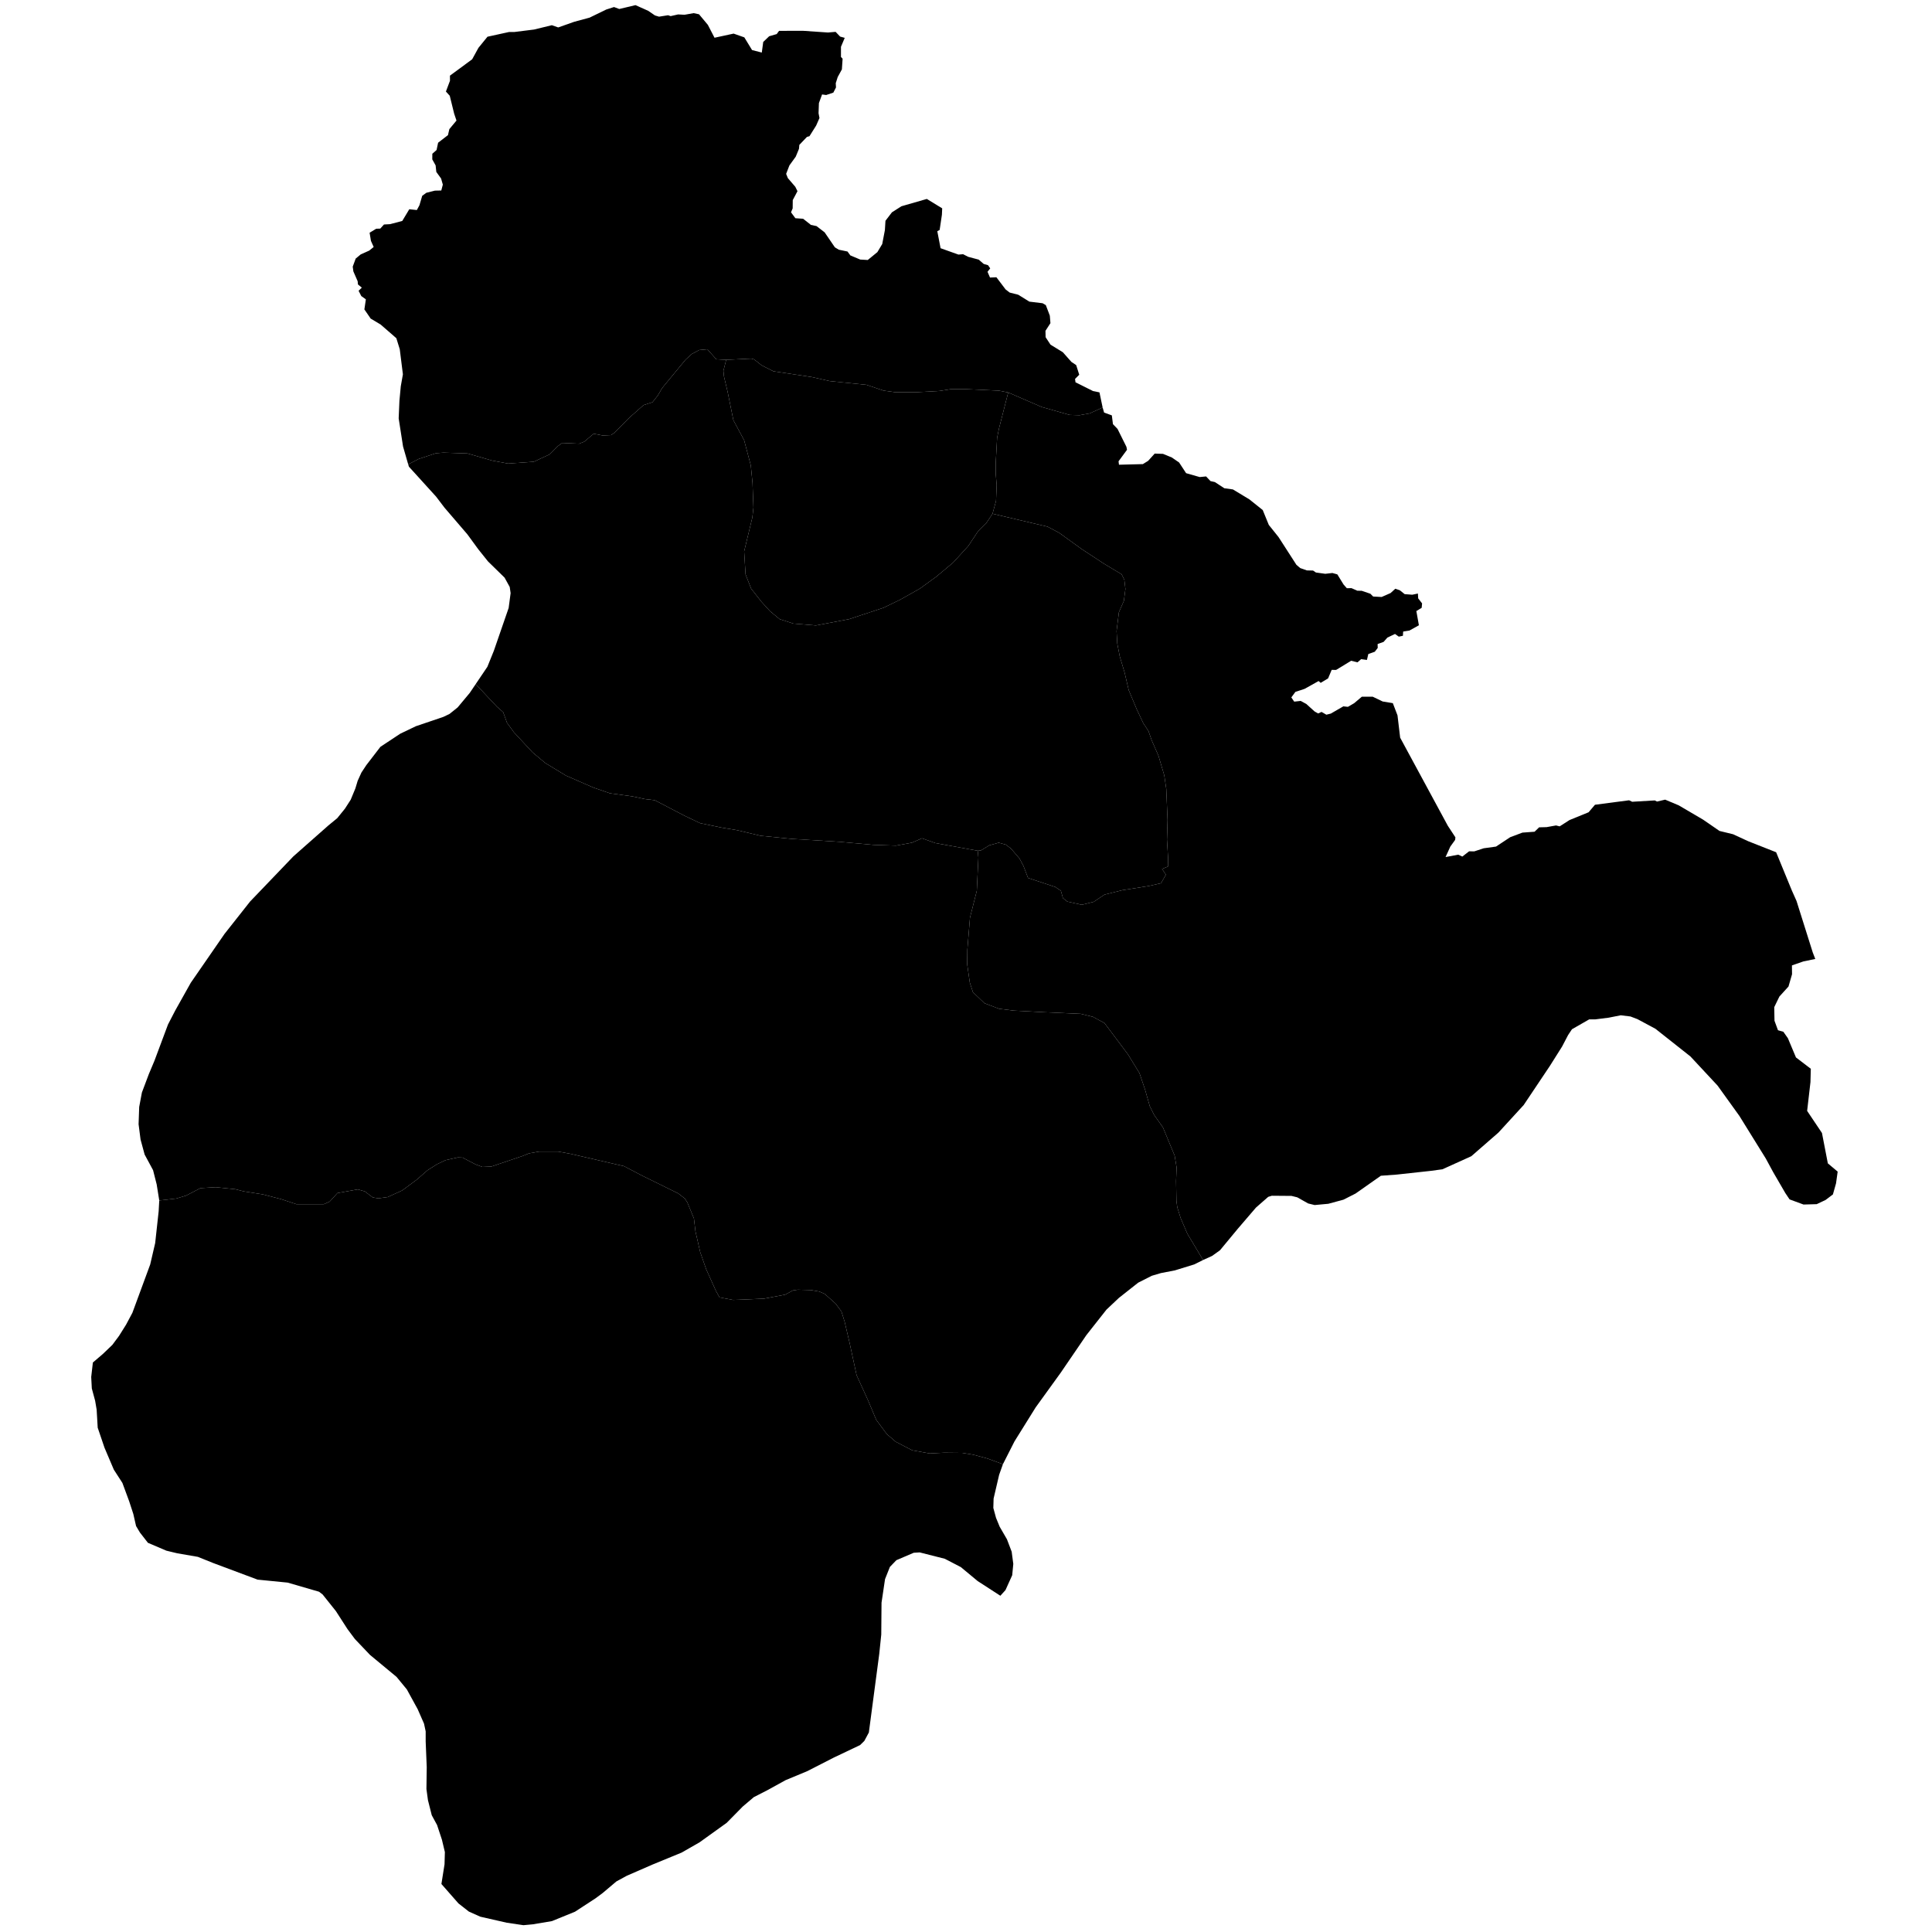 <svg xmlns="http://www.w3.org/2000/svg" version="1.2" baseProfile="tiny" width="600" height="600" stroke-linecap="round" stroke-linejoin="round"><rect id="backgroundrect" width="100%" height="100%" x="0" y="0" fill="none" stroke="none" class="" style=""/>































































































































































































































































































































































































































































































































































































































<g class="currentLayer" style=""><title>Layer 1</title><g class="city city-75" id="ardahan" title="Ardahan">
	<path id="ardahan-merkez" title="Merkez" class="district" d="M373.628,391.309 L370.871,392.68 L364.836,394.538 L360.548,395.363 L357.703,396.203 L353.473,398.347 L347.483,403.078 L343.631,406.708 L337.389,414.627 L329.431,426.286 L321.641,437.067 L315.065,447.626 L311.463,454.721 L306.69,452.964 L302.282,451.772 L298.825,451.205 L293.25,451.148 L288.713,451.375 L283.311,450.41 L278.169,447.743 L275.403,445.36 L272.118,440.934 L269.568,434.861 L266.025,427.088 L263.864,417.1 L262.308,410.461 L261.314,407.284 L259.499,404.844 L256.129,401.835 L254.443,401.099 L251.85,400.645 L247.788,400.53 L246.232,400.758 L243.856,402.063 L237.244,403.311 L227.65,403.708 L223.458,402.914 L222.377,400.984 L219.31,394.175 L217.451,388.841 L215.982,382.428 L215.506,378.4 L213.475,373.463 L212.698,372.215 L210.623,370.626 L199.215,365.007 L193.813,362.17 L177.088,358.311 L173.328,357.63 L167.451,357.63 L164.254,358.198 L162.308,358.993 L152.586,362.284 L149.82,362.397 L147.788,361.659 L143.639,359.503 L142.17,359.447 L138.367,360.298 L135.731,361.546 L132.793,363.418 L129.336,366.427 L124.885,369.718 L120.39,371.761 L117.494,372.158 L115.766,371.874 L113.303,370.001 L111.142,369.377 L104.79,370.512 L102.369,373.179 L100.554,373.973 L92.041,373.973 L87.244,372.384 L81.54,370.91 L75.748,370.001 L73.069,369.321 L67.02,368.696 L62.266,368.98 L57.771,371.307 L54.746,372.215 L49.458,372.817 L48.661,367.834 L47.537,363.405 L44.913,358.543 L43.648,353.868 L43.039,349.131 L43.227,343.779 L44.07,339.288 L46.225,333.565 L47.959,329.444 L52.173,318.167 L54.425,313.817 L59.25,305.204 L69.745,290.009 L77.663,279.98 L91.109,265.953 L101.979,256.356 L104.743,254.08 L107.133,251.127 L108.913,248.358 L110.366,244.851 L111.068,242.514 L112.24,239.929 L113.786,237.592 L118.143,231.932 L124.281,227.871 L129.153,225.533 L137.68,222.642 L139.601,221.72 L142.131,219.689 L145.88,215.198 L147.733,212.45 L154.286,219.434 L156.268,221.169 L157.45,224.455 L159.605,227.422 L165.411,233.675 L169.338,236.962 L175.804,240.887 L184.285,244.585 L189.43,246.365 L196.417,247.324 L200.241,248.146 L203.335,248.51 L212.616,253.349 L217.413,255.631 L224.226,257.046 L228.919,257.822 L236.219,259.557 L245.848,260.515 L260.691,261.428 L271.293,262.387 L278.246,262.614 L283.227,261.696 L286.336,260.342 L290.498,261.827 L303.643,264.208 L303.847,266.293 L303.357,276.616 L301.233,285.002 L300.417,294.999 L300.363,299.428 L301.178,305.14 L302.157,308.139 L305.746,311.566 L310.261,313.28 L314.828,313.852 L324.291,314.352 L335.602,314.852 L339.41,315.78 L342.998,317.708 L350.286,327.42 L353.875,333.275 L355.616,338.418 L357.083,343.558 L358.443,346.272 L361.163,350.129 L364.806,358.912 L365.404,362.553 L365.241,366.767 L365.35,372.979 L365.621,374.961 L366.682,378.336 L368.722,383.102 L373.628,391.309 z"/>
	<path id="ardahan-damal" title="Damal" class="district" d="M308.238,159.543 L306.293,162.468 L303.667,165.104 L300.732,169.526 L296.016,174.707 L290.723,179.13 L285.671,182.795 L279.608,186.207 L274.411,188.734 L263.729,192.272 L253.383,194.232 L246.407,193.663 L242.123,192.272 L239.141,189.808 L236.494,186.902 L233.27,182.795 L231.538,178.372 L231.105,171.232 L233.655,160.68 L233.992,157.648 L233.703,150.002 L233.174,144.568 L231.105,136.733 L227.761,130.509 L225.992,121.79 L224.837,116.909 L224.657,115.156 L225.523,111.745 L233.283,111.365 L234.185,111.602 L236.53,113.45 L240.175,115.298 L252.156,117.098 L257.606,118.332 L269.118,119.516 L274.424,121.316 L277.924,121.79 L284.817,121.79 L291.782,121.412 L295.354,120.842 L299.794,120.842 L310.187,121.316 L313.11,121.885 L310.231,133.132 L309.661,135.996 L309.234,143.783 L309.234,147.083 L309.519,150.633 L309.329,155.554 L308.238,159.543 z"/>
	<path id="ardahan-gole" title="Göle" class="district" d="M311.489,496.107 L303.624,491.015 L298.394,486.676 L293.411,484.091 L285.619,482.111 L283.777,482.221 L278.374,484.532 L276.364,486.621 L274.855,490.417 L273.766,497.731 L273.683,507.631 L273.054,513.681 L269.829,538.046 L268.426,540.659 L267.107,541.95 L258.897,545.856 L250.73,550.036 L243.986,552.84 L238.29,555.975 L234.102,558.12 L230.667,561.034 L225.683,566.095 L217.263,572.145 L211.693,575.335 L202.73,579.019 L194.646,582.54 L191.421,584.3 L187.191,587.874 L184.971,589.524 L178.562,593.705 L171.4,596.62 L165.494,597.61 L162.562,597.885 L157.369,597.114 L149.159,595.245 L145.599,593.65 L142.374,591.119 L137.085,585.093 L138.055,578.961 L138.161,575.177 L137.247,571.347 L135.736,566.779 L134.085,563.734 L132.902,559.044 L132.433,555.597 L132.527,548.83 L132.198,540.833 L132.198,537.695 L131.684,535.296 L129.715,530.805 L126.342,524.653 L123.156,520.777 L114.91,513.947 L110.225,509.026 L107.929,505.949 L104.322,500.352 L100.198,495.184 L99.074,494.323 L89.329,491.493 L80.005,490.57 L66.184,485.402 L61.452,483.495 L55.05,482.389 L51.662,481.575 L45.934,479.131 L43.451,475.933 L42.258,473.927 L41.399,470.167 L40.111,466.218 L38.008,460.527 L35.355,456.425 L32.451,449.597 L30.342,443.383 L30.014,437.784 L29.545,435.015 L28.515,431.201 L28.327,427.633 L28.843,423.141 L31.935,420.497 L34.887,417.667 L36.948,414.898 L39.15,411.391 L41.118,407.699 L46.647,392.689 L48.192,386.044 L49.27,376.201 L49.458,372.817 L54.746,372.215 L57.771,371.307 L62.266,368.98 L67.02,368.696 L73.069,369.321 L75.748,370.001 L81.54,370.91 L87.244,372.384 L92.041,373.973 L100.554,373.973 L102.369,373.179 L104.79,370.512 L111.142,369.377 L113.303,370.001 L115.766,371.874 L117.494,372.158 L120.39,371.761 L124.885,369.718 L129.336,366.427 L132.793,363.418 L135.731,361.546 L138.367,360.298 L142.17,359.447 L143.639,359.503 L147.788,361.659 L149.82,362.397 L152.586,362.284 L162.308,358.993 L164.254,358.198 L167.451,357.63 L173.328,357.63 L177.088,358.311 L193.813,362.17 L199.215,365.007 L210.623,370.626 L212.698,372.215 L213.475,373.463 L215.506,378.4 L215.982,382.428 L217.451,388.841 L219.31,394.175 L222.377,400.984 L223.458,402.914 L227.65,403.708 L237.244,403.311 L243.856,402.063 L246.232,400.758 L247.788,400.53 L251.85,400.645 L254.443,401.099 L256.129,401.835 L259.499,404.844 L261.314,407.284 L262.308,410.461 L263.864,417.1 L266.025,427.088 L269.568,434.861 L272.118,440.934 L275.403,445.36 L278.169,447.743 L283.311,450.41 L288.713,451.375 L293.25,451.148 L298.825,451.205 L302.282,451.772 L306.69,452.964 L311.463,454.721 L310.29,458.021 L308.572,465.391 L308.488,468.306 L309.327,471.386 L310.458,474.136 L312.719,478.042 L314.185,481.891 L314.688,485.687 L314.351,489.194 L312.259,493.824 L310.673,495.571 L311.489,496.107 z"/>
	<path id="ardahan-hanak" title="Hanak" class="district" d="M225.523,111.745 L224.657,115.156 L224.837,116.909 L225.992,121.79 L227.761,130.509 L231.105,136.733 L233.174,144.568 L233.703,150.002 L233.992,157.648 L233.655,160.68 L231.105,171.232 L231.538,178.372 L233.27,182.795 L236.494,186.902 L239.141,189.808 L242.123,192.272 L246.407,193.663 L253.383,194.232 L263.729,192.272 L274.411,188.734 L279.608,186.207 L285.671,182.795 L290.723,179.13 L296.016,174.707 L300.732,169.526 L303.667,165.104 L306.293,162.468 L308.238,159.543 L325.329,163.558 L328.951,165.479 L335.935,170.521 L342.885,175.083 L348.334,178.349 L349.175,180.078 L349.505,182.911 L349.029,186.61 L347.493,190.116 L346.761,195.975 L346.981,199.865 L347.75,203.851 L349.249,208.846 L350.529,214.32 L353.089,220.419 L355.064,224.597 L356.673,227.048 L357.661,229.881 L359.782,234.732 L361.574,240.783 L362.196,245.009 L362.598,254.663 L362.416,260.762 L362.781,266.812 L362.708,269.118 L360.879,269.838 L362.071,271.63 L360.579,274.287 L356.674,275.171 L348.573,276.449 L343.021,277.826 L339.661,280.068 L335.967,280.987 L331.472,279.996 L330.109,278.928 L329.465,276.625 L327.72,275.455 L319.263,272.651 L317.851,268.943 L316.599,266.595 L314.023,263.589 L312.411,262.33 L310.162,261.707 L307.231,262.525 L304.648,264.104 L303.643,264.208 L290.498,261.827 L286.336,260.342 L283.227,261.696 L278.246,262.614 L271.293,262.387 L260.691,261.428 L245.848,260.515 L236.219,259.557 L228.919,257.822 L224.226,257.046 L217.413,255.631 L212.616,253.349 L203.335,248.51 L200.241,248.146 L196.417,247.324 L189.43,246.365 L184.285,244.585 L175.804,240.887 L169.338,236.962 L165.411,233.675 L159.605,227.422 L157.45,224.455 L156.268,221.169 L154.286,219.434 L147.733,212.45 L151.361,207.077 L153.375,202.094 L157.967,188.805 L158.577,184.191 L158.296,182.283 L156.702,179.392 L151.549,174.348 L148.549,170.594 L145.13,165.919 L138.055,157.676 L135.431,154.23 L126.998,144.94 L126.769,144.214 L129.996,142.54 L135.384,140.756 L137.727,140.572 L145.176,140.819 L152.813,143.033 L157.78,143.96 L165.765,143.396 L170.743,141.076 L173.276,138.523 L174.6,137.557 L179.873,137.789 L181.433,137.17 L184.378,134.695 L187.147,135.236 L189.769,135.12 L190.887,134.346 L195.364,129.784 L199.87,125.801 L202.638,124.911 L204.288,122.822 L205.642,120.503 L212.917,111.685 L214.83,109.944 L217.128,108.708 L219.69,108.475 L222.429,111.569 L225.523,111.745 z"/>
	<path id="ardahan-cildir" title="Çıldır" class="district" d="M342.431,126.542 L342.885,128.119 L345.291,128.999 L345.637,131.726 L347.057,133.202 L349.823,138.766 L350,139.694 L347.374,143.258 L347.507,144.323 L354.93,144.134 L356.567,143.118 L358.604,140.864 L361.186,140.953 L363.925,142.082 L366.184,143.634 L368.354,146.948 L372.571,148.153 L374.563,147.96 L375.927,149.404 L377.3,149.715 L380.237,151.636 L382.892,151.995 L388.01,155.087 L392.155,158.406 L394.037,163.015 L397.056,166.786 L402.62,175.418 L403.802,176.421 L405.866,177.15 L407.775,177.186 L408.666,177.794 L411.584,178.2 L413.785,177.949 L415.321,178.379 L417.249,181.519 L418.267,182.676 L419.712,182.652 L421.54,183.453 L422.894,183.477 L425.594,184.396 L426.441,185.256 L429.077,185.399 L431.849,184.18 L433.331,182.832 L434.741,183.322 L436.232,184.515 L438.614,184.695 L440.341,184.325 L440.433,185.829 L441.642,187.393 L441.514,188.766 L439.86,189.769 L440.65,194.185 L437.713,195.821 L435.767,196.136 L435.685,197.448 L434.405,197.713 L433.232,196.882 L430.859,198.014 L429.687,199.343 L427.827,200.015 L427.867,201.217 L426.951,202.403 L424.943,203.112 L424.511,204.952 L422.718,204.705 L421.573,205.696 L419.618,205.201 L414.942,208.05 L413.566,208.032 L412.448,210.687 L410.143,212.067 L409.509,211.501 L405.157,213.93 L402.298,214.869 L401.033,216.591 L401.93,217.899 L403.944,217.676 L405.67,218.614 L408.265,220.953 L409.361,221.572 L410.415,221.093 L411.913,221.956 L413.307,221.605 L417.186,219.363 L418.604,219.515 L420.544,218.387 L422.926,216.372 L426.317,216.372 L429.407,217.853 L432.555,218.37 L434.008,222.169 L434.833,229.094 L449.634,256.453 L451.99,260.043 L451.909,260.832 L450.409,262.913 L448.93,266.169 L452.866,265.427 L454.141,266.013 L456.237,264.384 L457.855,264.401 L460.782,263.44 L464.599,262.915 L468.999,260.004 L472.802,258.575 L476.578,258.299 L477.981,256.936 L480.301,256.874 L483.251,256.349 L484.368,256.633 L487.419,254.678 L493.353,252.255 L495.335,249.924 L505.921,248.535 L506.887,248.995 L513.905,248.579 L514.605,248.928 L517.122,248.338 L521.321,250.095 L528.933,254.563 L534.002,258.055 L538.212,259.079 L542.942,261.259 L551.592,264.669 L556.47,276.54 L557.924,279.797 L562.969,295.8 L563.75,297.816 L560.076,298.573 L556.501,299.82 L556.534,302.56 L555.432,306.372 L552.606,309.487 L551.006,312.78 L551.085,317.008 L552.169,319.948 L553.84,320.43 L555.24,322.416 L557.752,328.398 L562.362,331.917 L562.255,336.046 L561.223,344.996 L565.828,351.86 L567.651,361.292 L570.704,363.854 L570.195,367.501 L569.227,370.941 L566.949,372.66 L564.193,373.963 L560.11,374.078 L555.767,372.481 L554.464,370.541 L550.681,364.031 L548.372,359.771 L540.171,346.542 L533.406,337.139 L524.978,328.091 L514.101,319.491 L508.519,316.5 L506.356,315.677 L503.337,315.304 L499.579,316.052 L495.421,316.575 L493.542,316.575 L488.188,319.641 L486.993,321.436 L485.114,325.026 L481.298,331.075 L473.199,343.172 L465.353,351.733 L456.933,359.072 L447.955,363.132 L444.32,363.625 L433.82,364.773 L428.842,365.138 L420.981,370.666 L417.218,372.573 L412.524,373.845 L408.276,374.237 L406.265,373.747 L402.875,371.84 L401.086,371.399 L394.976,371.35 L393.858,371.692 L390.058,375.019 L384.433,381.575 L378.882,388.277 L376.423,390.039 L373.628,391.309 L368.722,383.102 L366.682,378.336 L365.621,374.961 L365.35,372.979 L365.241,366.767 L365.404,362.553 L364.806,358.912 L361.163,350.129 L358.443,346.272 L357.083,343.558 L355.616,338.418 L353.875,333.275 L350.286,327.42 L342.998,317.708 L339.41,315.78 L335.602,314.852 L324.291,314.352 L314.828,313.852 L310.261,313.28 L305.746,311.566 L302.157,308.139 L301.178,305.14 L300.363,299.428 L300.417,294.999 L301.233,285.002 L303.357,276.616 L303.847,266.293 L303.643,264.208 L304.648,264.104 L307.231,262.525 L310.162,261.707 L312.411,262.33 L314.023,263.589 L316.599,266.595 L317.851,268.943 L319.263,272.651 L327.72,275.455 L329.465,276.625 L330.109,278.928 L331.472,279.996 L335.967,280.987 L339.661,280.068 L343.021,277.826 L348.573,276.449 L356.674,275.171 L360.579,274.287 L362.071,271.63 L360.879,269.838 L362.708,269.118 L362.781,266.812 L362.416,260.762 L362.598,254.663 L362.196,245.009 L361.574,240.783 L359.782,234.732 L357.661,229.881 L356.673,227.048 L355.064,224.597 L353.089,220.419 L350.529,214.32 L349.249,208.846 L347.75,203.851 L346.981,199.865 L346.761,195.975 L347.493,190.116 L349.029,186.61 L349.505,182.911 L349.175,180.078 L348.334,178.349 L342.885,175.083 L335.935,170.521 L328.951,165.479 L325.329,163.558 L308.238,159.543 L309.329,155.554 L309.519,150.633 L309.234,147.083 L309.234,143.783 L309.661,135.996 L310.231,133.132 L313.11,121.885 L323.504,126.387 L332.165,128.851 L335.269,128.947 L338.444,128.377 L342.431,126.542 z"/>
	<path id="ardahan-posof" title="Posof" class="district" d="M115.123,98.947 L113.16,96.09 L113.624,92.964 L112.201,91.947 L111.366,90.303 L112.371,89.329 L111.166,88.335 L111.073,87.339 L109.744,84.293 L109.542,82.811 L110.47,80.295 L112.016,79.016 L114.675,77.818 L116.051,76.702 L115.201,74.814 L114.784,72.275 L116.825,71.037 L118.092,70.996 L119.252,69.718 L121.123,69.616 L124.926,68.621 L127.106,64.987 L129.456,65.231 L130.259,63.749 L131.125,60.805 L132.409,59.87 L135.068,59.201 L137.047,59.161 L137.526,57.333 L136.986,55.445 L135.501,53.395 L135.285,51.365 L134.249,49.496 L134.264,47.751 L135.578,46.593 L136.058,44.32 L139.119,41.965 L139.552,40.097 L141.763,37.438 L141.051,35.327 L139.676,29.743 L138.485,28.424 L139.743,25.085 L139.737,23.49 L146.633,18.415 L148.581,14.862 L151.392,11.405 L158.126,9.931 L159.777,9.931 L165.854,9.173 L171.385,7.825 L173.356,8.52 L178.31,6.773 L183.119,5.468 L188.266,2.963 L190.687,2.184 L192.322,2.794 L197.355,1.595 L201.315,3.363 L203.399,4.794 L204.666,5.174 L207.488,4.732 L208.273,5.006 L210.598,4.479 L212.586,4.584 L215.423,4.079 L217.09,4.437 L219.832,7.721 L221.9,11.721 L227.832,10.437 L231.156,11.605 L233.557,15.542 L236.583,16.323 L237.026,13.03 L238.87,11.258 L241.215,10.581 L241.944,9.582 L249.342,9.563 L257.136,10.096 L259.501,9.89 L260.909,11.362 L262.34,11.755 L261.169,14.534 L261.169,17.69 L261.68,18.229 L261.456,21.548 L260.161,23.919 L259.551,25.832 L259.626,27.157 L258.803,28.759 L256.574,29.51 L255.305,29.33 L254.322,32.012 L254.21,35.168 L254.495,36.656 L253.463,38.995 L251.387,42.295 L250.603,42.522 L248.242,44.994 L248.13,46.223 L247.123,48.656 L245.159,51.368 L244.142,54 L244.681,55.323 L246.99,58.009 L247.662,59.372 L246.199,62.137 L246.171,64.712 L245.657,65.935 L247.011,67.771 L249.42,67.937 L251.837,69.846 L253.576,70.213 L256.096,72.155 L259.276,76.808 L260.497,77.547 L263.198,78.11 L264.092,79.321 L267.15,80.606 L269.489,80.743 L272.478,78.297 L273.985,75.784 L274.81,71.464 L274.989,68.56 L277,65.935 L279.949,64.056 L287.836,61.784 L292.606,64.702 L292.517,66.697 L291.813,71.42 L291.087,71.802 L292.103,77.083 L297.655,79.063 L299.097,78.946 L300.661,79.752 L303.957,80.633 L305.498,81.968 L306.85,82.364 L307.521,83.347 L306.682,84.404 L307.453,86.192 L309.441,86.104 L312.301,89.89 L313.57,90.861 L316.223,91.532 L319.675,93.673 L323.786,94.173 L324.791,94.76 L326.032,98.03 L326.221,100.363 L324.68,102.739 L324.724,104.72 L326.244,107.038 L330.086,109.4 L332.734,112.392 L334.22,113.39 L335.169,116.382 L333.863,117.687 L334.008,118.729 L339.448,121.443 L341.448,121.854 L342.431,126.542 L338.444,128.377 L335.269,128.947 L332.165,128.851 L323.504,126.387 L313.11,121.885 L310.187,121.316 L299.794,120.842 L295.354,120.842 L291.782,121.412 L284.817,121.79 L277.924,121.79 L274.424,121.316 L269.118,119.516 L257.606,118.332 L252.156,117.098 L240.175,115.298 L236.53,113.45 L234.185,111.602 L233.283,111.365 L225.523,111.745 L222.429,111.569 L219.69,108.475 L217.128,108.708 L214.83,109.944 L212.917,111.685 L205.642,120.503 L204.288,122.822 L202.638,124.911 L199.87,125.801 L195.364,129.784 L190.887,134.346 L189.769,135.12 L187.147,135.236 L184.378,134.695 L181.433,137.17 L179.873,137.789 L174.6,137.557 L173.276,138.523 L170.743,141.076 L165.765,143.396 L157.78,143.96 L152.813,143.033 L145.176,140.819 L137.727,140.572 L135.384,140.756 L129.996,142.54 L126.769,144.214 L125.17,138.664 L123.812,129.929 L124.046,124.453 L124.468,119.962 L125.124,116.249 L124.152,108.475 L123.091,105.034 L118.203,100.78 L115.123,98.947 z"/>
	
</g></g></svg>